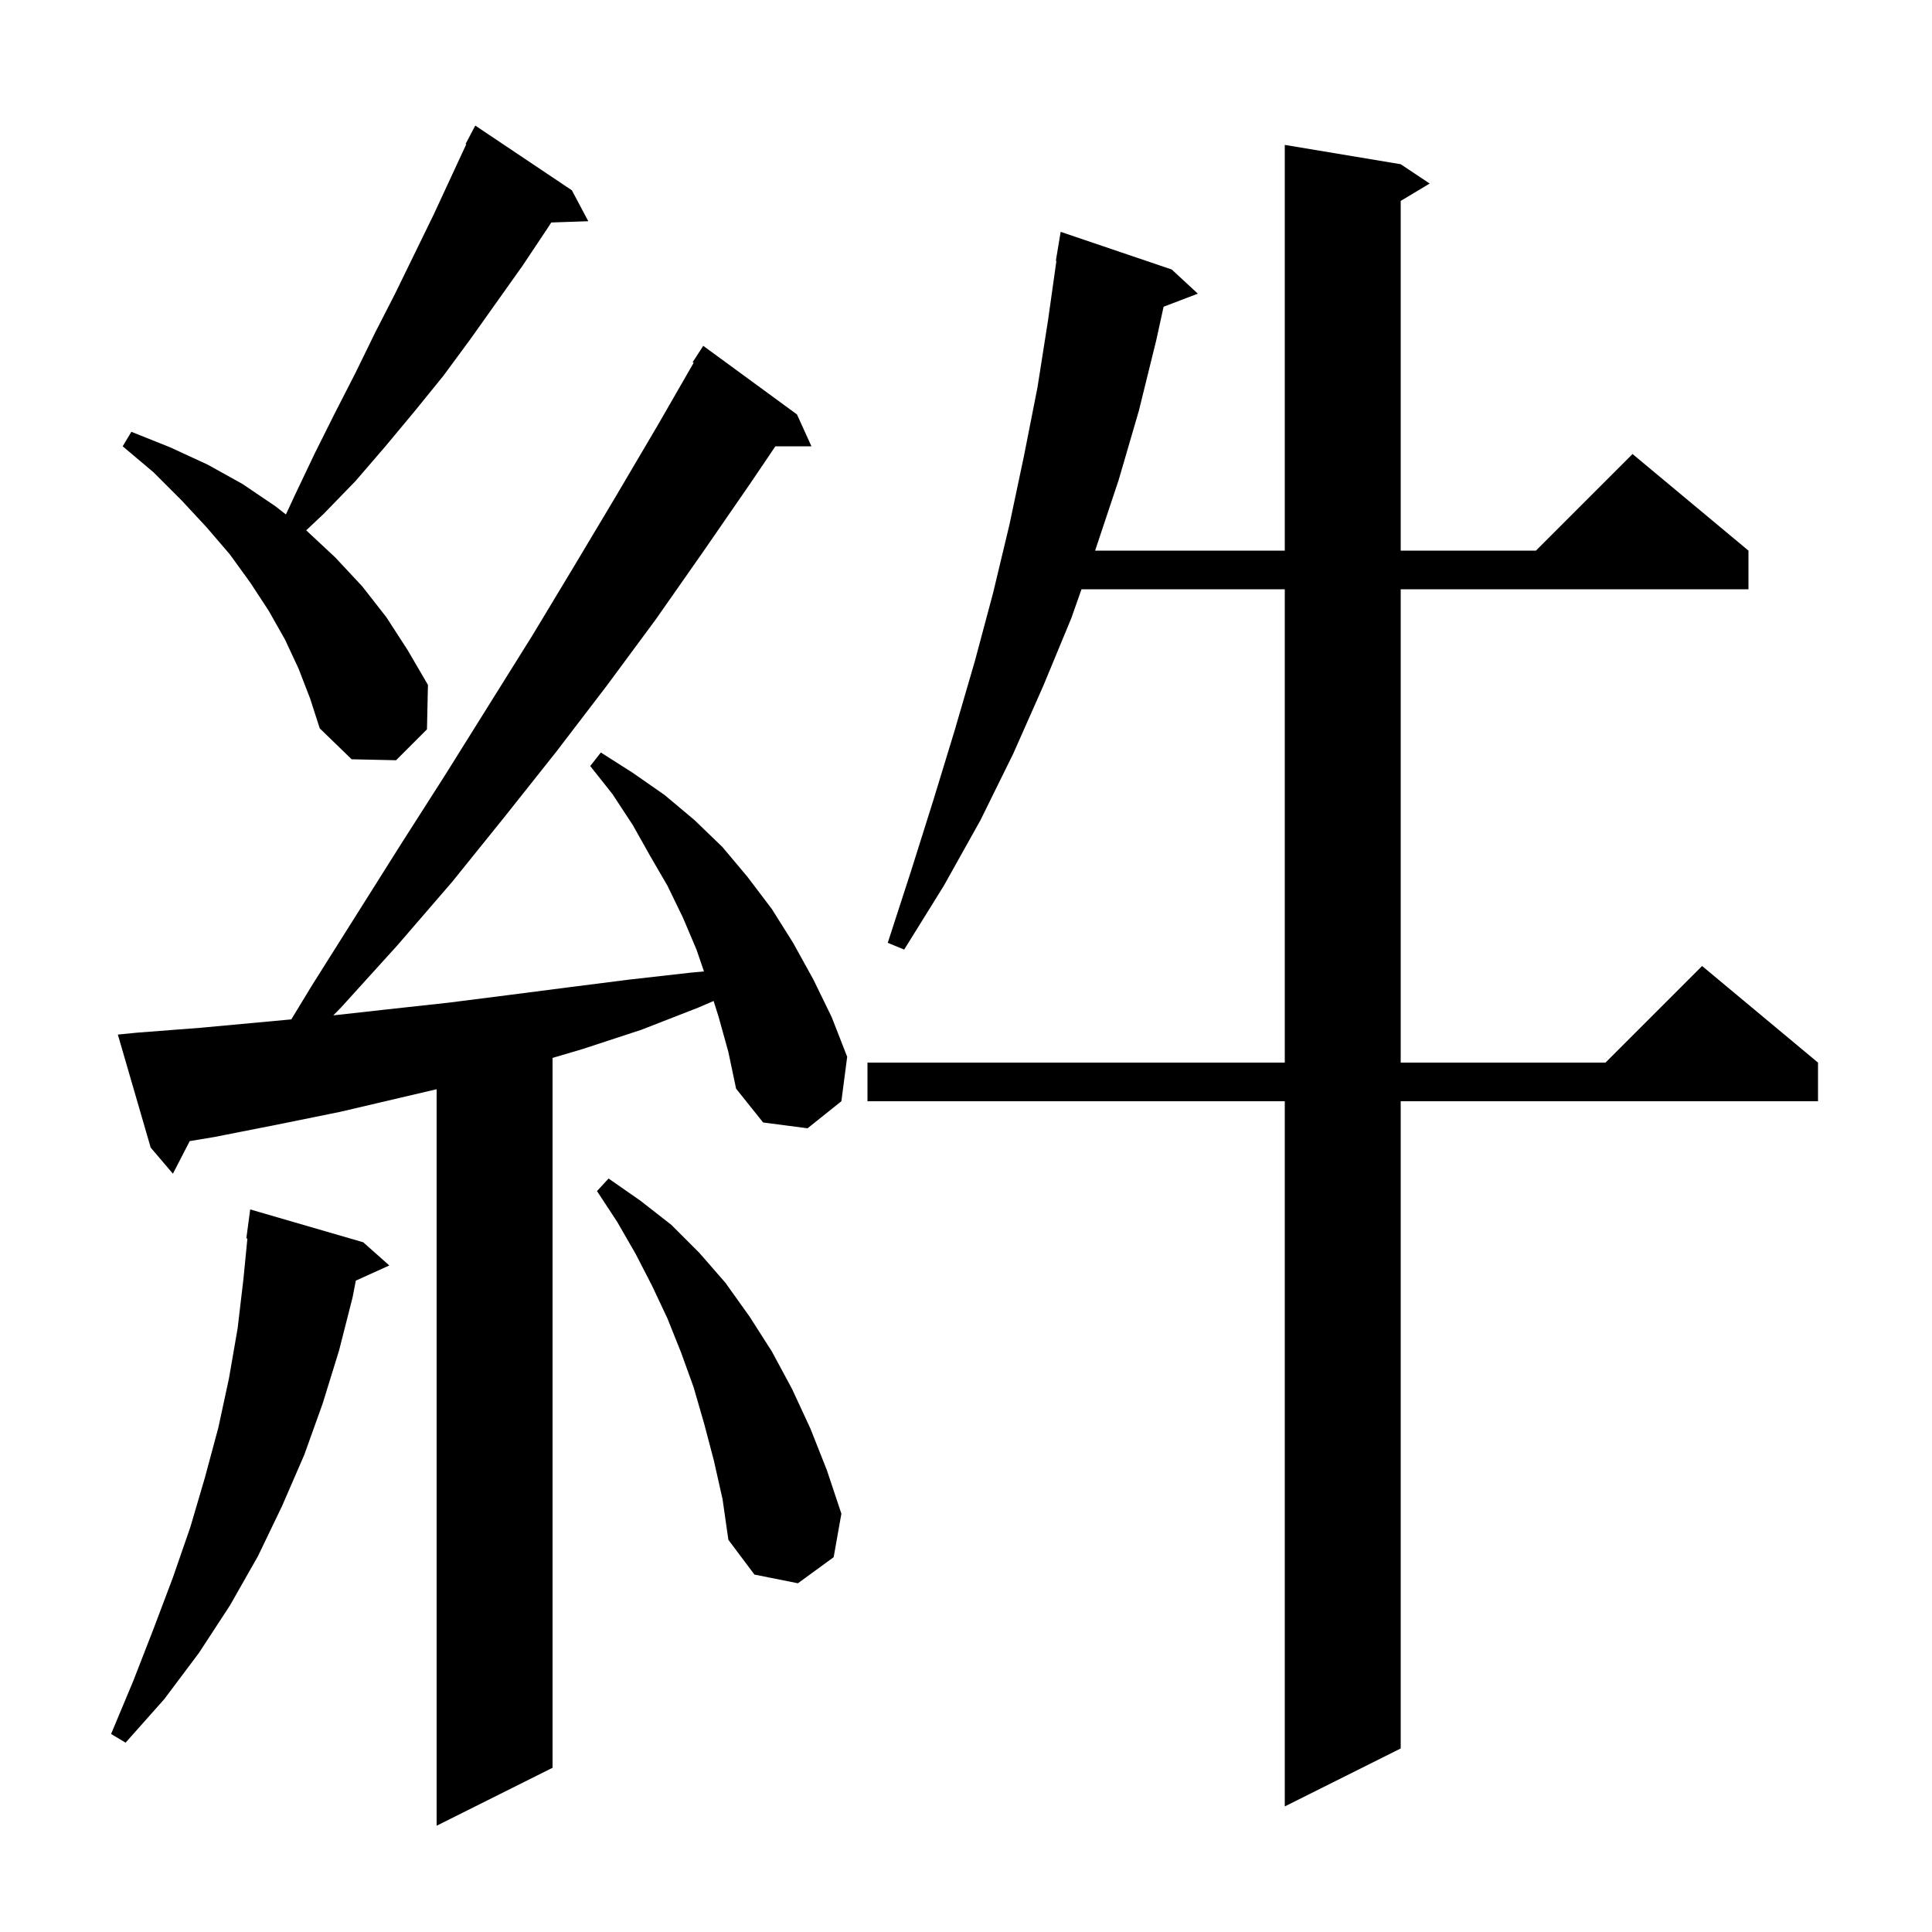 <svg xmlns="http://www.w3.org/2000/svg" xmlns:xlink="http://www.w3.org/1999/xlink" version="1.1" baseProfile="full" viewBox="0 0 200 200" width="200" height="200">
<g fill="black">
<path d="M 74.4 105.3 L 73.873 103.622 L 72.3 104.3 L 66.4 106.6 L 60.3 108.6 L 57.2 109.515 L 57.2 183.0 L 45.2 189.0 L 45.2 112.756 L 35.2 115.1 L 28.8 116.4 L 22.2 117.7 L 19.639 118.127 L 17.9 121.5 L 15.6 118.8 L 12.2 107.1 L 14.2 106.9 L 20.7 106.4 L 30.155 105.527 L 32.3 102.0 L 41.5 87.4 L 46.1 80.2 L 55.1 65.8 L 59.5 58.5 L 63.8 51.3 L 68.1 44.0 L 71.809 37.554 L 71.7 37.5 L 72.8 35.8 L 82.5 42.9 L 84.0 46.2 L 80.269 46.2 L 77.7 50.0 L 72.8 57.1 L 67.9 64.1 L 62.8 71.0 L 57.6 77.8 L 52.2 84.6 L 46.8 91.3 L 41.1 97.9 L 35.3 104.3 L 34.502 105.111 L 40.0 104.5 L 46.4 103.8 L 52.7 103.0 L 58.9 102.2 L 65.2 101.4 L 71.4 100.7 L 72.875 100.56 L 72.1 98.3 L 70.7 95.0 L 69.1 91.7 L 67.3 88.6 L 65.5 85.4 L 63.4 82.2 L 61.1 79.3 L 62.2 77.9 L 65.5 80.0 L 68.8 82.3 L 71.9 84.9 L 74.8 87.7 L 77.4 90.8 L 79.9 94.1 L 82.1 97.6 L 84.2 101.4 L 86.1 105.3 L 87.7 109.4 L 87.1 114.0 L 83.6 116.8 L 79.0 116.2 L 76.2 112.7 L 75.4 108.9 Z M 145.0 17.0 L 148.0 19.0 L 145.0 20.8 L 145.0 57.0 L 159.0 57.0 L 169.0 47.0 L 181.0 57.0 L 181.0 61.0 L 145.0 61.0 L 145.0 110.0 L 166.2 110.0 L 176.2 100.0 L 188.2 110.0 L 188.2 114.0 L 145.0 114.0 L 145.0 181.0 L 133.0 187.0 L 133.0 114.0 L 89.8 114.0 L 89.8 110.0 L 133.0 110.0 L 133.0 61.0 L 111.956 61.0 L 110.9 64.0 L 108.0 71.0 L 104.9 78.0 L 101.5 84.9 L 97.7 91.7 L 93.6 98.3 L 91.9 97.6 L 94.3 90.2 L 96.6 82.9 L 98.8 75.7 L 100.9 68.5 L 102.8 61.4 L 104.5 54.3 L 106.0 47.2 L 107.4 40.1 L 108.5 33.1 L 109.359 27.004 L 109.3 27.0 L 109.8 24.0 L 121.3 27.9 L 124.0 30.4 L 120.455 31.753 L 119.7 35.2 L 117.9 42.5 L 115.8 49.7 L 113.4 56.9 L 113.365 57.0 L 133.0 57.0 L 133.0 15.0 Z M 37.6 128.6 L 40.3 131.0 L 36.834 132.57 L 36.5 134.3 L 35.1 139.8 L 33.4 145.3 L 31.5 150.6 L 29.2 155.9 L 26.7 161.1 L 23.8 166.2 L 20.6 171.1 L 17.0 175.9 L 13.0 180.4 L 11.5 179.5 L 13.8 174.0 L 15.9 168.6 L 17.9 163.3 L 19.7 158.1 L 21.2 153.0 L 22.6 147.8 L 23.7 142.7 L 24.6 137.5 L 25.2 132.4 L 25.611 128.204 L 25.5 128.2 L 25.9 125.2 Z M 73.9 151.2 L 72.9 147.4 L 71.8 143.6 L 70.5 140.0 L 69.1 136.5 L 67.5 133.1 L 65.8 129.8 L 63.9 126.5 L 61.8 123.3 L 63.0 122.0 L 66.3 124.3 L 69.5 126.8 L 72.4 129.7 L 75.1 132.8 L 77.6 136.3 L 79.9 139.9 L 82.0 143.8 L 83.9 147.9 L 85.6 152.2 L 87.1 156.7 L 86.3 161.2 L 82.6 163.9 L 78.1 163.0 L 75.4 159.4 L 74.8 155.2 Z M 30.9 69.2 L 29.5 66.2 L 27.8 63.2 L 25.9 60.3 L 23.8 57.4 L 21.4 54.6 L 18.8 51.8 L 15.9 48.9 L 12.7 46.2 L 13.6 44.7 L 17.6 46.3 L 21.5 48.1 L 25.1 50.1 L 28.5 52.4 L 29.597 53.257 L 30.6 51.1 L 32.6 46.9 L 34.7 42.7 L 36.8 38.6 L 38.8 34.5 L 40.9 30.4 L 44.9 22.2 L 48.269 14.93 L 48.2 14.9 L 49.2 13.0 L 59.2 19.7 L 60.9 22.9 L 57.064 23.032 L 56.7 23.6 L 54.1 27.5 L 48.7 35.1 L 45.9 38.9 L 42.9 42.6 L 39.9 46.2 L 36.8 49.8 L 33.5 53.2 L 31.698 54.899 L 31.7 54.9 L 34.7 57.7 L 37.5 60.7 L 40.0 63.9 L 42.2 67.3 L 44.3 70.9 L 44.2 75.5 L 41.0 78.7 L 36.4 78.6 L 33.1 75.4 L 32.1 72.3 Z " />
</g>
</svg>
